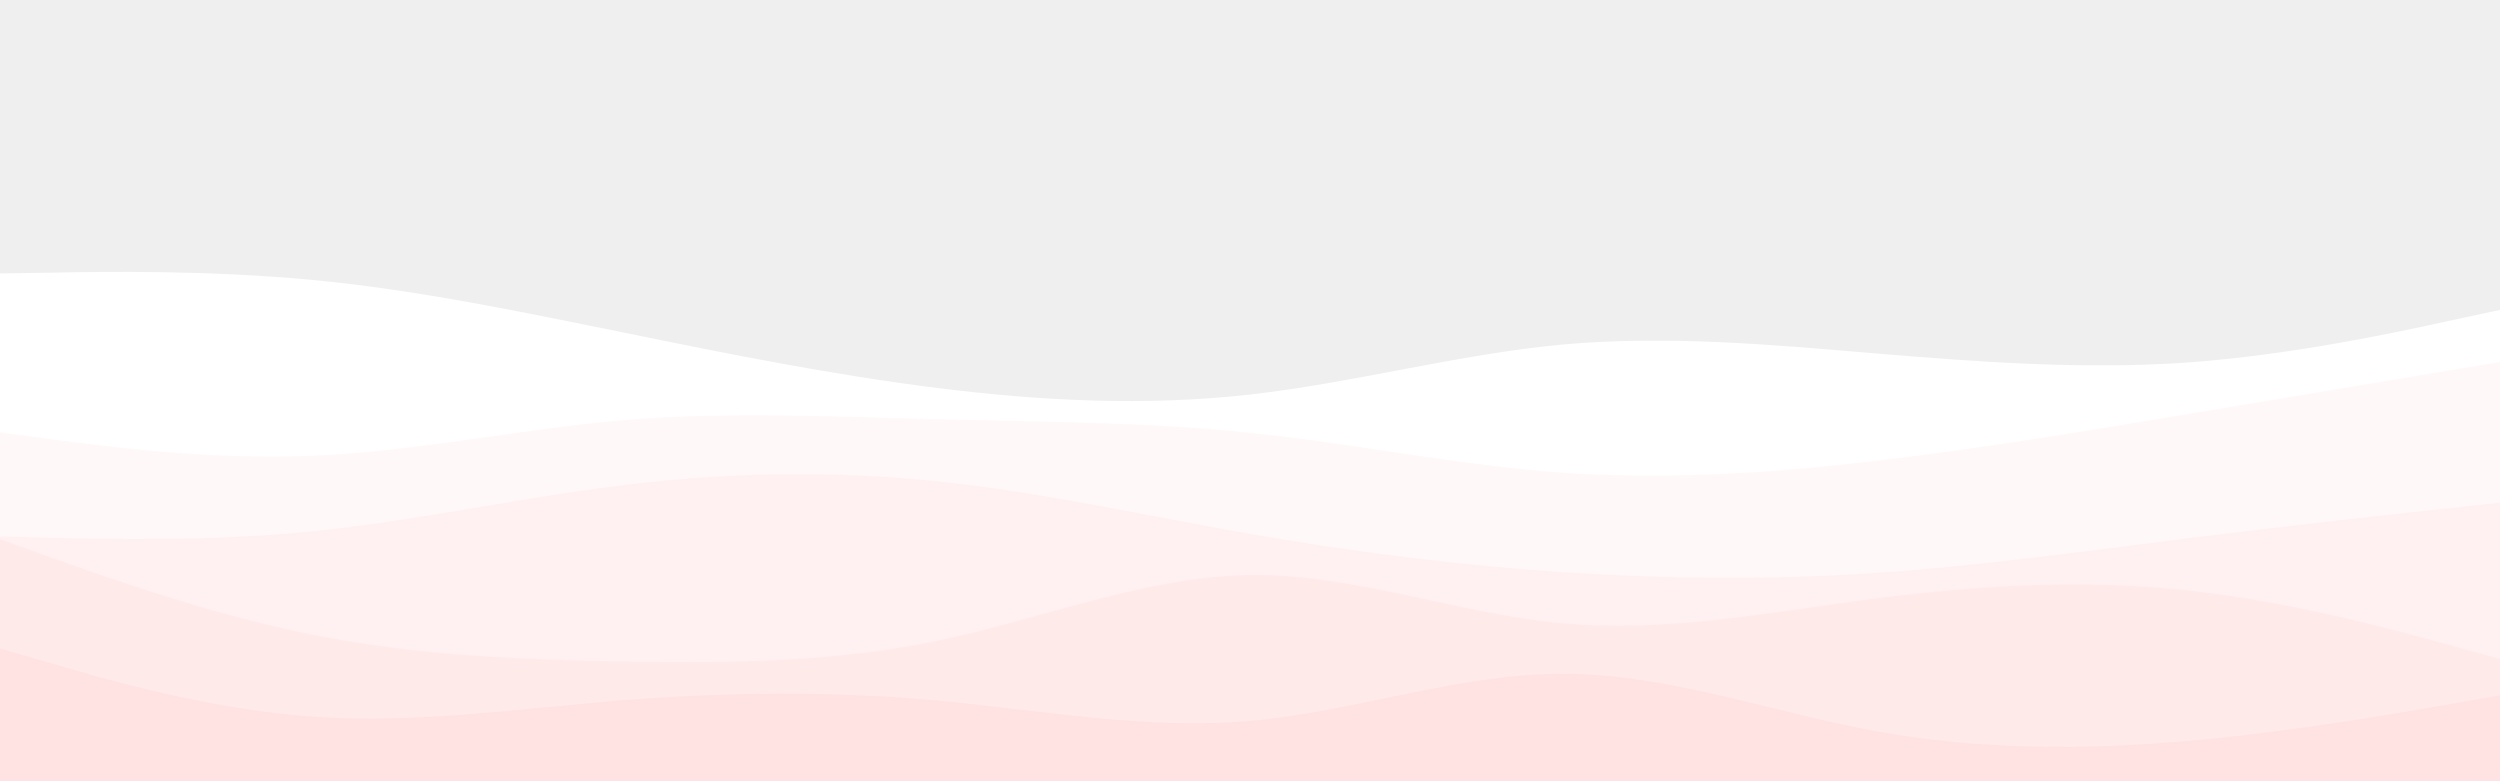 <svg id="visual" viewBox="0 0 960 300" width="960" height="300" xmlns="http://www.w3.org/2000/svg" xmlns:xlink="http://www.w3.org/1999/xlink" version="1.1"><rect x="0" y="0" width="960" height="300" fill="#EFEFEF"></rect><path d="M0 105L20 104.7C40 104.3 80 103.7 120 107.5C160 111.3 200 119.7 240 127.8C280 136 320 144 360 149C400 154 440 156 480 151.5C520 147 560 136 600 132.3C640 128.7 680 132.3 720 135.7C760 139 800 142 840 139.2C880 136.3 920 127.7 940 123.3L960 119L960 301L940 301C920 301 880 301 840 301C800 301 760 301 720 301C680 301 640 301 600 301C560 301 520 301 480 301C440 301 400 301 360 301C320 301 280 301 240 301C200 301 160 301 120 301C80 301 40 301 20 301L0 301Z" fill="#ffffff"></path><path d="M0 166L20 168.7C40 171.3 80 176.7 120 175C160 173.3 200 164.7 240 161.3C280 158 320 160 360 161C400 162 440 162 480 166.2C520 170.3 560 178.7 600 181.5C640 184.3 680 181.7 720 177C760 172.3 800 165.7 840 159C880 152.3 920 145.7 940 142.3L960 139L960 301L940 301C920 301 880 301 840 301C800 301 760 301 720 301C680 301 640 301 600 301C560 301 520 301 480 301C440 301 400 301 360 301C320 301 280 301 240 301C200 301 160 301 120 301C80 301 40 301 20 301L0 301Z" fill="#fff8f8"></path><path d="M0 206L20 206.5C40 207 80 208 120 204C160 200 200 191 240 186.2C280 181.3 320 180.7 360 184.8C400 189 440 198 480 205C520 212 560 217 600 219.7C640 222.3 680 222.7 720 220C760 217.3 800 211.7 840 206.7C880 201.7 920 197.3 940 195.2L960 193L960 301L940 301C920 301 880 301 840 301C800 301 760 301 720 301C680 301 640 301 600 301C560 301 520 301 480 301C440 301 400 301 360 301C320 301 280 301 240 301C200 301 160 301 120 301C80 301 40 301 20 301L0 301Z" fill="#fff1f1"></path><path d="M0 207L20 214.2C40 221.3 80 235.7 120 243.7C160 251.7 200 253.3 240 254C280 254.7 320 254.3 360 246C400 237.7 440 221.3 480 220.8C520 220.3 560 235.7 600 239.3C640 243 680 235 720 229.8C760 224.7 800 222.3 840 226.7C880 231 920 242 940 247.5L960 253L960 301L940 301C920 301 880 301 840 301C800 301 760 301 720 301C680 301 640 301 600 301C560 301 520 301 480 301C440 301 400 301 360 301C320 301 280 301 240 301C200 301 160 301 120 301C80 301 40 301 20 301L0 301Z" fill="#ffeaea"></path><path d="M0 249L20 254.8C40 260.7 80 272.3 120 275.2C160 278 200 272 240 268.8C280 265.7 320 265.3 360 269C400 272.7 440 280.3 480 276.8C520 273.3 560 258.7 600 258.7C640 258.7 680 273.3 720 280.7C760 288 800 288 840 284.5C880 281 920 274 940 270.5L960 267L960 301L940 301C920 301 880 301 840 301C800 301 760 301 720 301C680 301 640 301 600 301C560 301 520 301 480 301C440 301 400 301 360 301C320 301 280 301 240 301C200 301 160 301 120 301C80 301 40 301 20 301L0 301Z" fill="#ffe3e3"></path></svg>